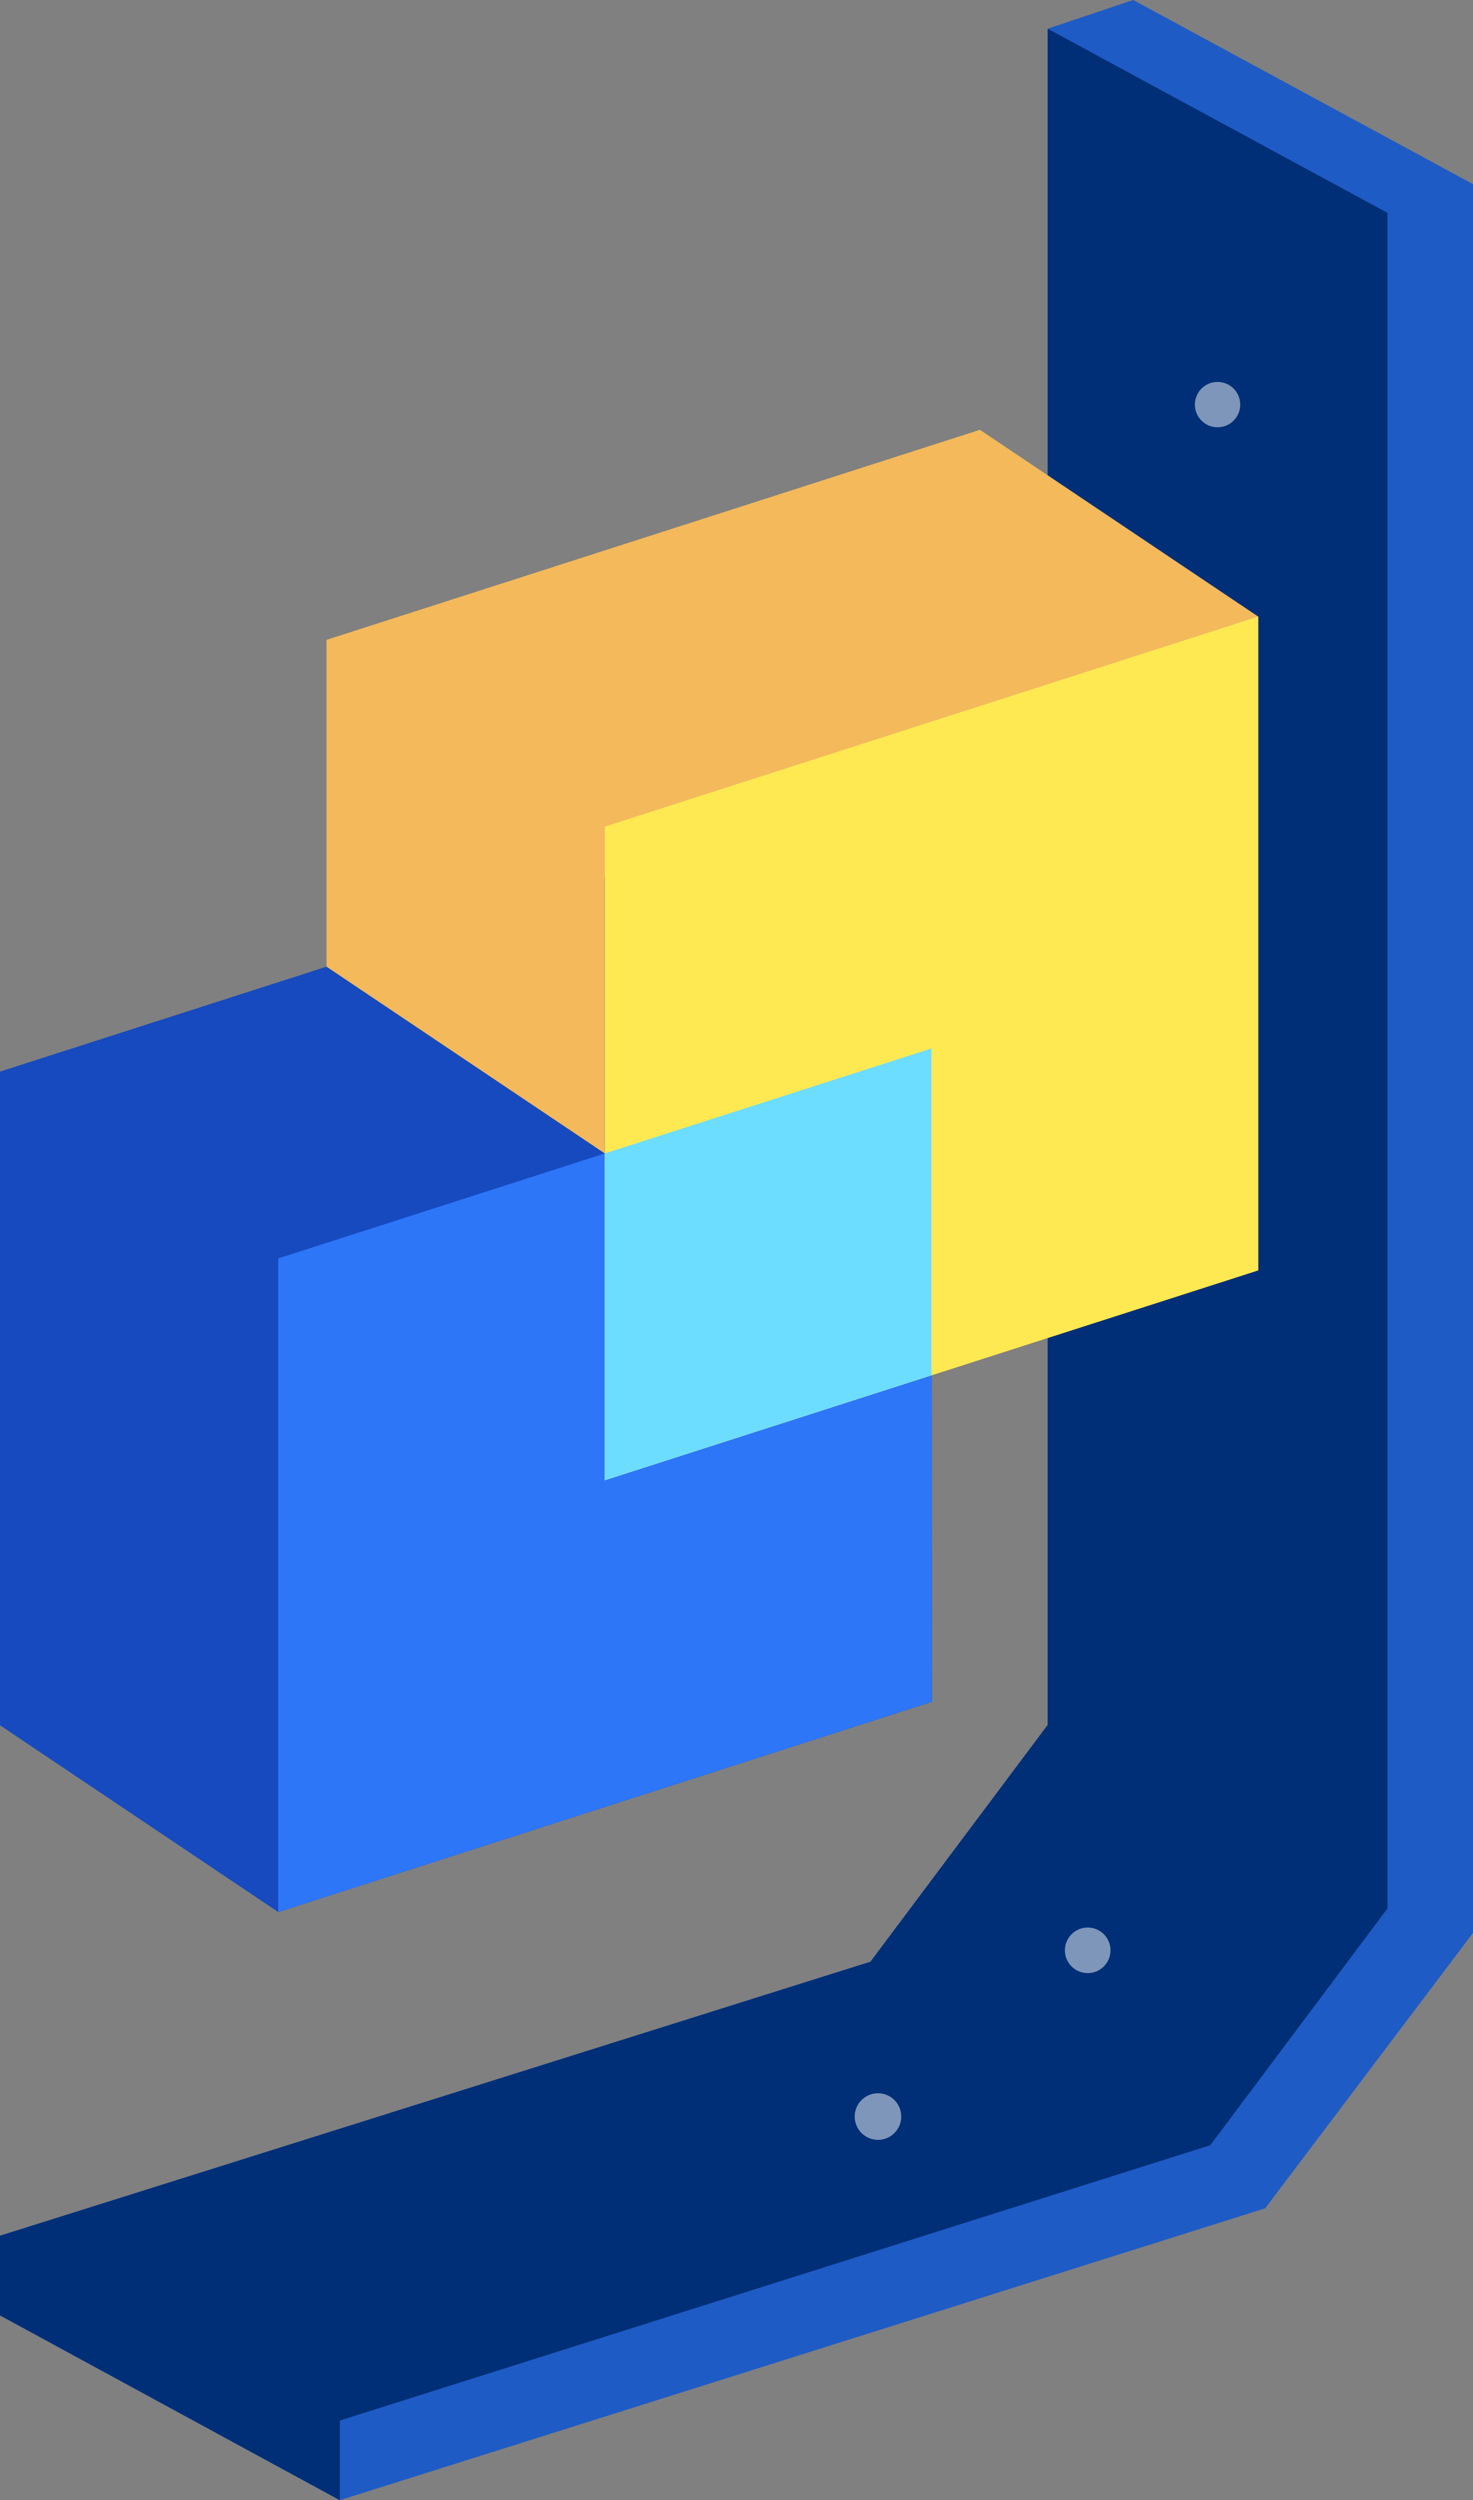 <svg xmlns="http://www.w3.org/2000/svg" viewBox="0 0 574.4 974.49"><rect x="0" y="0" width="574.4" height="974.49" fill="#808080" stroke="none"/><defs><style>.cls-1{fill:#1e5bc5;}.cls-2{fill:#002f77;}.cls-3{opacity:0.7;}.cls-4{fill:#fff;}.cls-5{fill:#f3b95b;}.cls-6{fill:#164abe;}.cls-7{fill:#2d76f8;}.cls-8{fill:#ffe953;}.cls-9{fill:#6cddff;}</style></defs><g id="레이어_2" data-name="레이어 2"><g id="Layer_1" data-name="Layer 1"><polygon class="cls-1" points="132.51 974.49 0 902.46 0 871.41 339.44 764.61 408.54 672.33 408.54 11.19 441.89 0 574.4 71.78 574.4 753.37 493.36 860.72 132.51 974.49"/><polygon class="cls-2" points="408.54 11.19 541.05 82.97 541.05 743.85 471.95 836.13 132.51 943.44 132.51 974.49 0 902.46 0 871.41 339.44 764.61 408.54 672.33 408.54 11.19"/><g class="cls-3"><g class="cls-3"><circle class="cls-4" cx="342.37" cy="824.96" r="9.08"/></g><g class="cls-3"><circle class="cls-4" cx="424.15" cy="760.17" r="8.89"/></g><g class="cls-3"><circle class="cls-4" cx="474.79" cy="157.7" r="8.84"/></g></g><polygon class="cls-5" points="490.63 240.32 382.12 167.52 127.33 249.39 127.33 519.24 235.83 576.96 490.63 495.14 490.63 240.32"/><polygon class="cls-6" points="108.5 745.25 0 672.45 0 417.68 235.83 341.92 363.21 408.66 363.39 663.3 108.5 745.25"/><polygon class="cls-7" points="108.5 490.49 363.21 408.66 363.39 663.3 108.5 745.25 108.5 490.49"/><polygon class="cls-8" points="235.83 322.19 490.63 240.32 490.63 495.14 235.83 576.96 235.83 322.19"/><polygon class="cls-9" points="235.83 449.57 363.21 408.66 363.21 536.04 235.83 576.96 235.83 449.57"/><polygon class="cls-5" points="127.33 376.78 235.83 449.57 235.83 322.19 127.33 376.78"/></g></g></svg>
